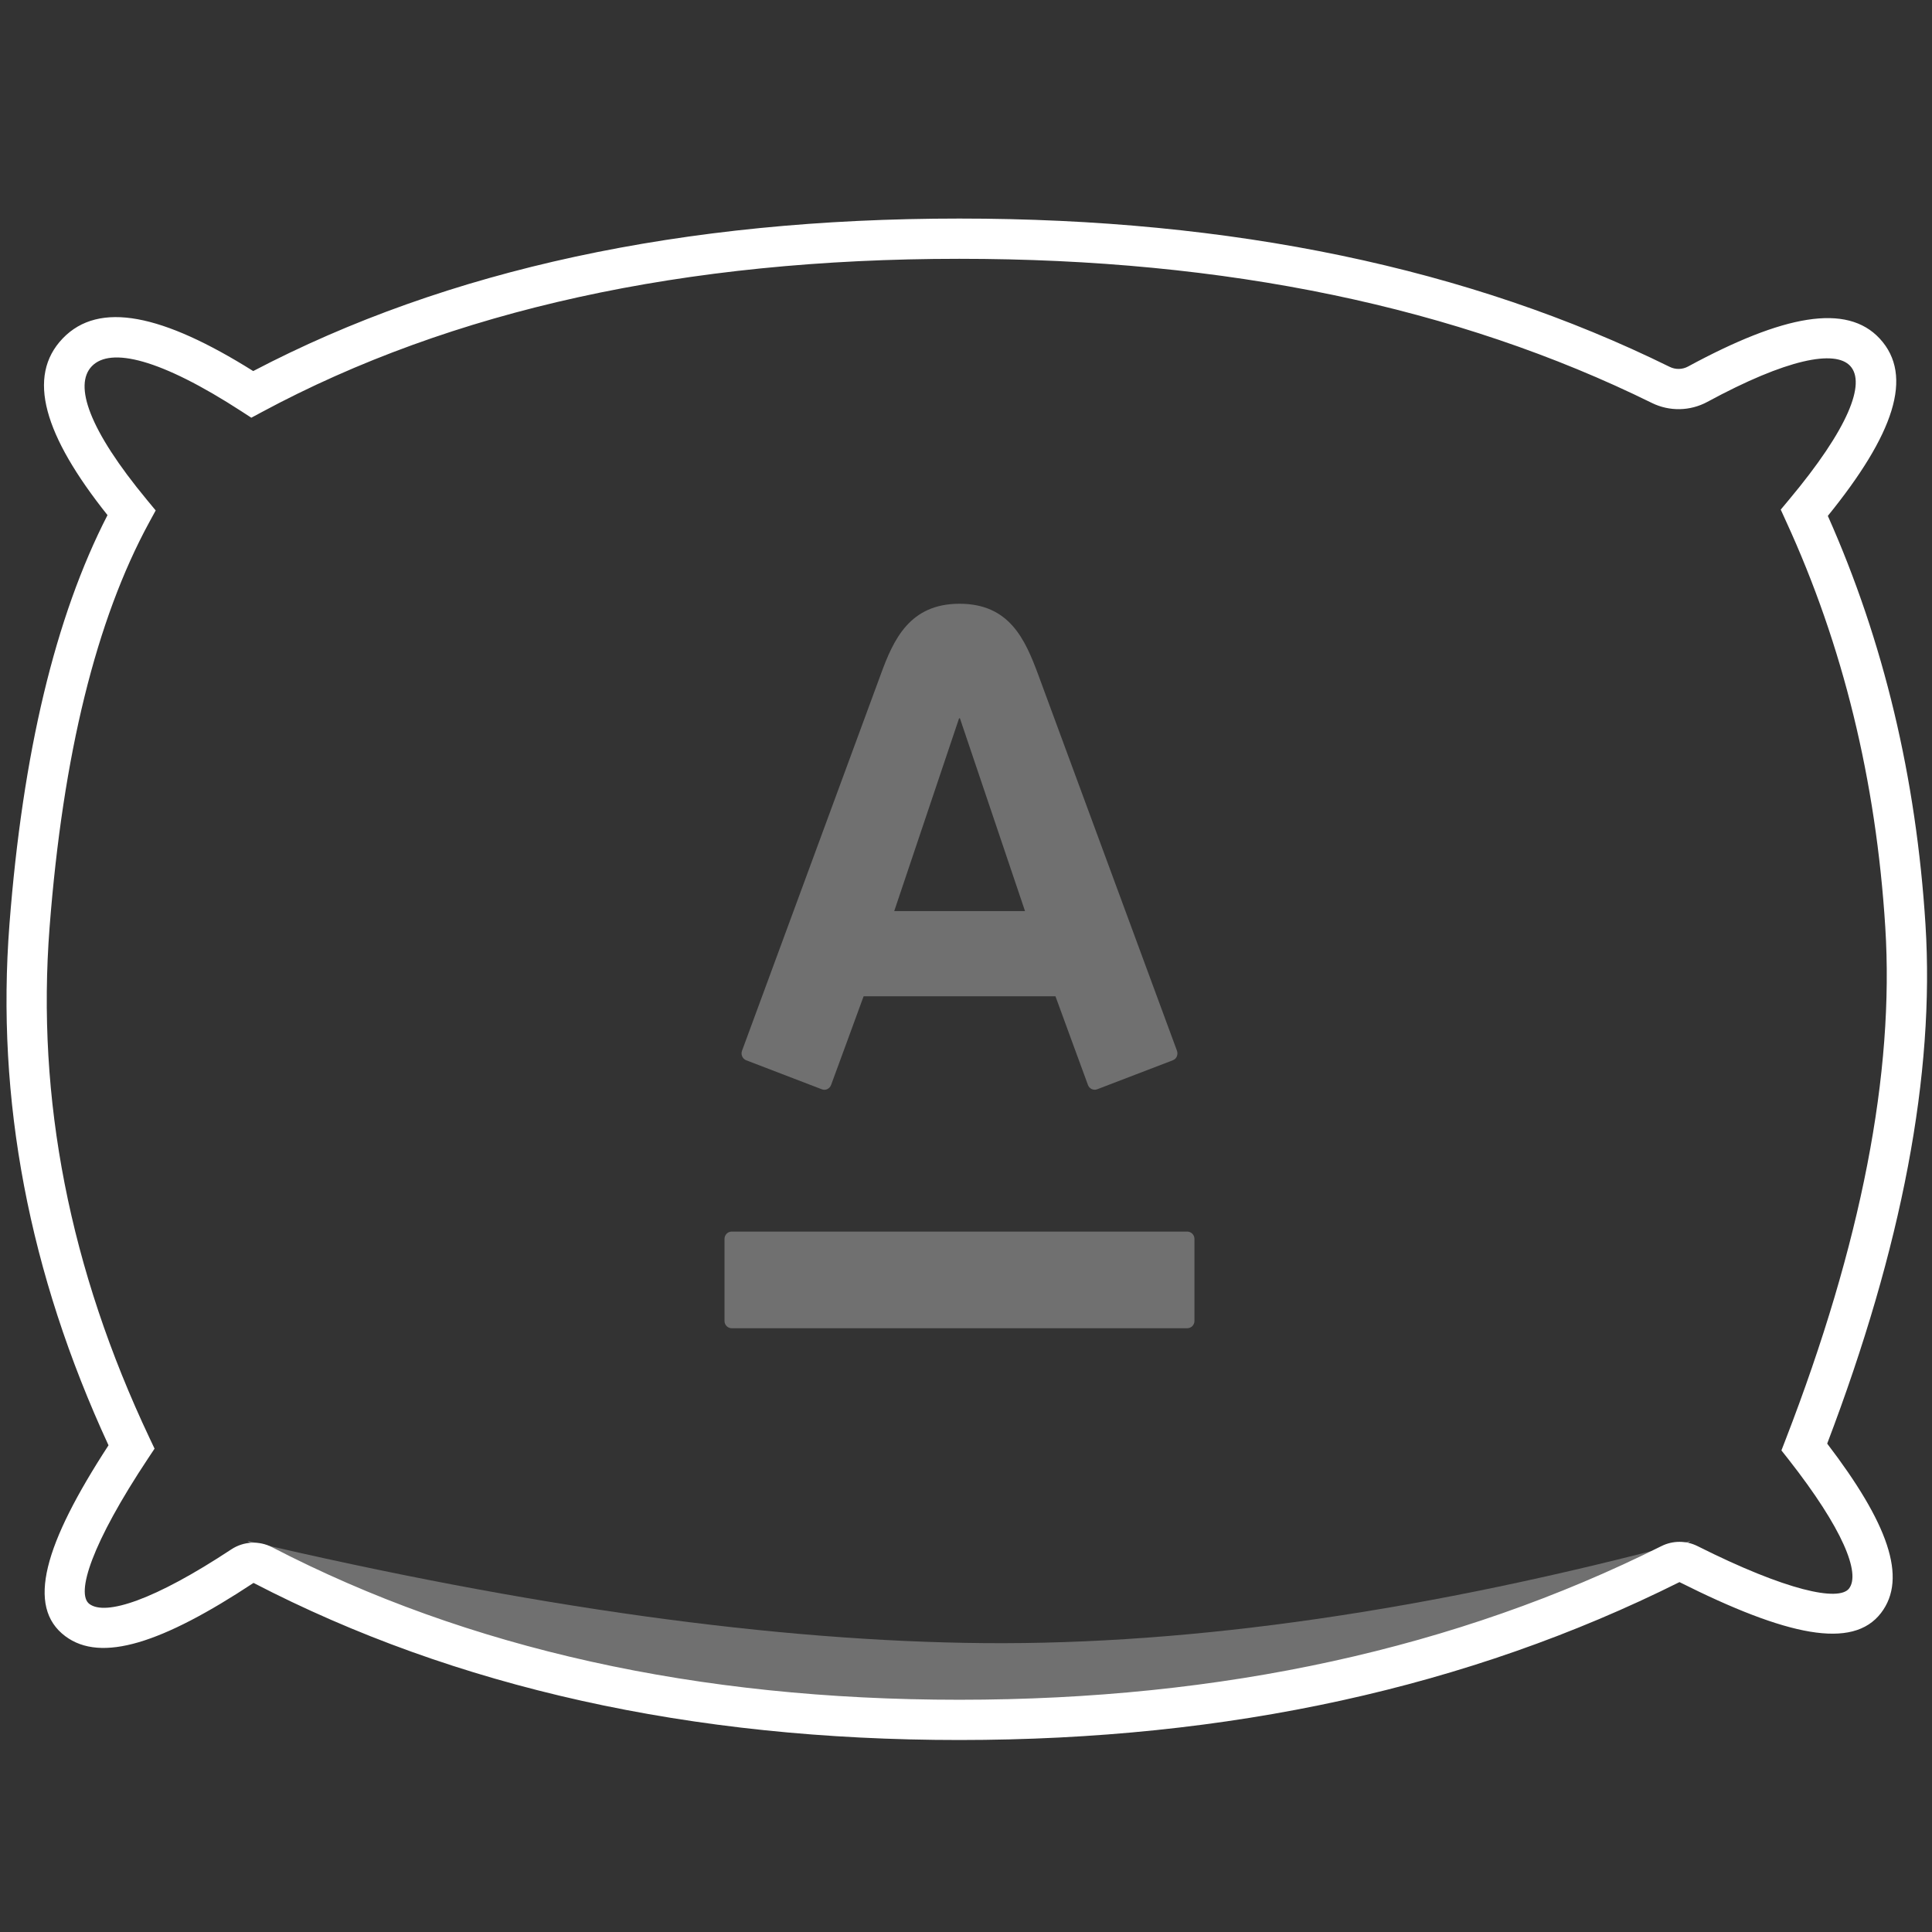 <svg xmlns="http://www.w3.org/2000/svg" width="48" height="48" viewBox="0 0 48 48">
  <rect x="0" y="0" width="48" height="48" fill="#333333" stroke="none"/>
  <g fill="none">
    <rect width="48" height="48"/>
    <g fill="#FFF" transform="translate(0 5)">
      <path fill-opacity=".3" d="M24.474,37.685 C33.244,37.685 39.086,36.217 42,33.282 C35.494,35.019 29.65,35.866 24.468,35.823 C19.287,35.779 13.18,34.932 6.149,33.282 C9.596,36.217 15.705,37.685 24.474,37.685 Z"/>
      <path d="M23.835,1.43 C16.997,1.43 11.223,2.701 6.505,5.238 L6.244,5.378 L5.996,5.217 C3.986,3.914 2.746,3.616 2.281,4.099 C1.831,4.567 2.204,5.671 3.652,7.421 L3.868,7.682 L3.706,7.979 C2.391,10.396 1.563,13.75 1.232,18.038 C0.903,22.303 1.73,26.532 3.719,30.736 L3.84,30.991 L3.684,31.226 C2.27,33.354 1.881,34.595 2.221,34.85 C2.623,35.151 3.838,34.754 5.748,33.493 C6.051,33.293 6.438,33.273 6.759,33.44 C11.63,35.965 17.32,37.23 23.835,37.23 C30.372,37.23 36.185,35.956 41.279,33.412 C41.561,33.271 41.893,33.272 42.175,33.413 C44.389,34.525 45.686,34.795 45.939,34.466 C46.227,34.091 45.792,32.988 44.435,31.258 L44.259,31.035 L44.362,30.769 C46.244,25.903 47.068,21.656 46.839,18.031 C46.61,14.388 45.788,11.028 44.373,7.949 L44.242,7.661 L44.444,7.419 C45.936,5.636 46.359,4.516 45.968,4.092 C45.592,3.685 44.396,3.913 42.418,4.985 C41.99,5.216 41.476,5.226 41.04,5.011 C36.198,2.625 30.464,1.43 23.835,1.43 Z M23.835,0.43 C30.611,0.43 36.495,1.657 41.482,4.114 C41.627,4.186 41.799,4.183 41.941,4.105 C44.306,2.824 45.881,2.524 46.703,3.414 C47.556,4.338 47.051,5.795 45.412,7.817 C46.799,10.932 47.608,14.316 47.838,17.969 C48.072,21.685 47.255,25.984 45.396,30.866 C46.898,32.832 47.403,34.204 46.732,35.076 C46.029,35.989 44.403,35.651 41.726,34.307 C36.488,36.923 30.522,38.23 23.835,38.23 C17.166,38.23 11.318,36.93 6.299,34.327 C4.034,35.823 2.514,36.32 1.621,35.65 C0.646,34.919 1.095,33.369 2.696,30.908 C0.72,26.634 -0.101,22.316 0.235,17.962 C0.563,13.713 1.371,10.326 2.671,7.798 C1.095,5.82 0.65,4.353 1.56,3.406 C2.463,2.468 4.038,2.806 6.291,4.219 C11.115,1.691 16.965,0.43 23.835,0.43 Z"/>
      <path fill-opacity=".3" d="M23.839,28 C25.077,28 25.466,27.121 25.792,26.244 C25.929,25.872 29.146,17.155 29.242,16.893 C29.268,16.82 29.251,16.7 29.137,16.657 C29.023,16.614 27.352,15.971 27.259,15.937 C27.167,15.902 27.063,15.952 27.03,16.044 C26.995,16.134 26.301,18.035 26.223,18.247 L21.456,18.247 C21.381,18.035 20.679,16.13 20.648,16.044 C20.616,15.957 20.516,15.897 20.418,15.937 C20.319,15.975 18.641,16.618 18.541,16.657 C18.445,16.694 18.401,16.802 18.435,16.893 C18.553,17.219 21.721,25.797 21.882,26.244 C22.197,27.108 22.599,28 23.839,28 Z M18.18,12.402 C18.08,12.402 18,12.32 18,12.219 L18,10.182 C18,10.081 18.08,10 18.18,10 L29.493,10 C29.596,10 29.676,10.081 29.676,10.182 L29.676,12.219 C29.676,12.32 29.596,12.402 29.493,12.402 L18.18,12.402 Z M23.828,25.154 L22.217,20.365 L25.466,20.365 L23.849,25.154 L23.828,25.154 Z" transform="matrix(1 0 0 -1 0 38)"/>
    </g>
  </g>
</svg>
